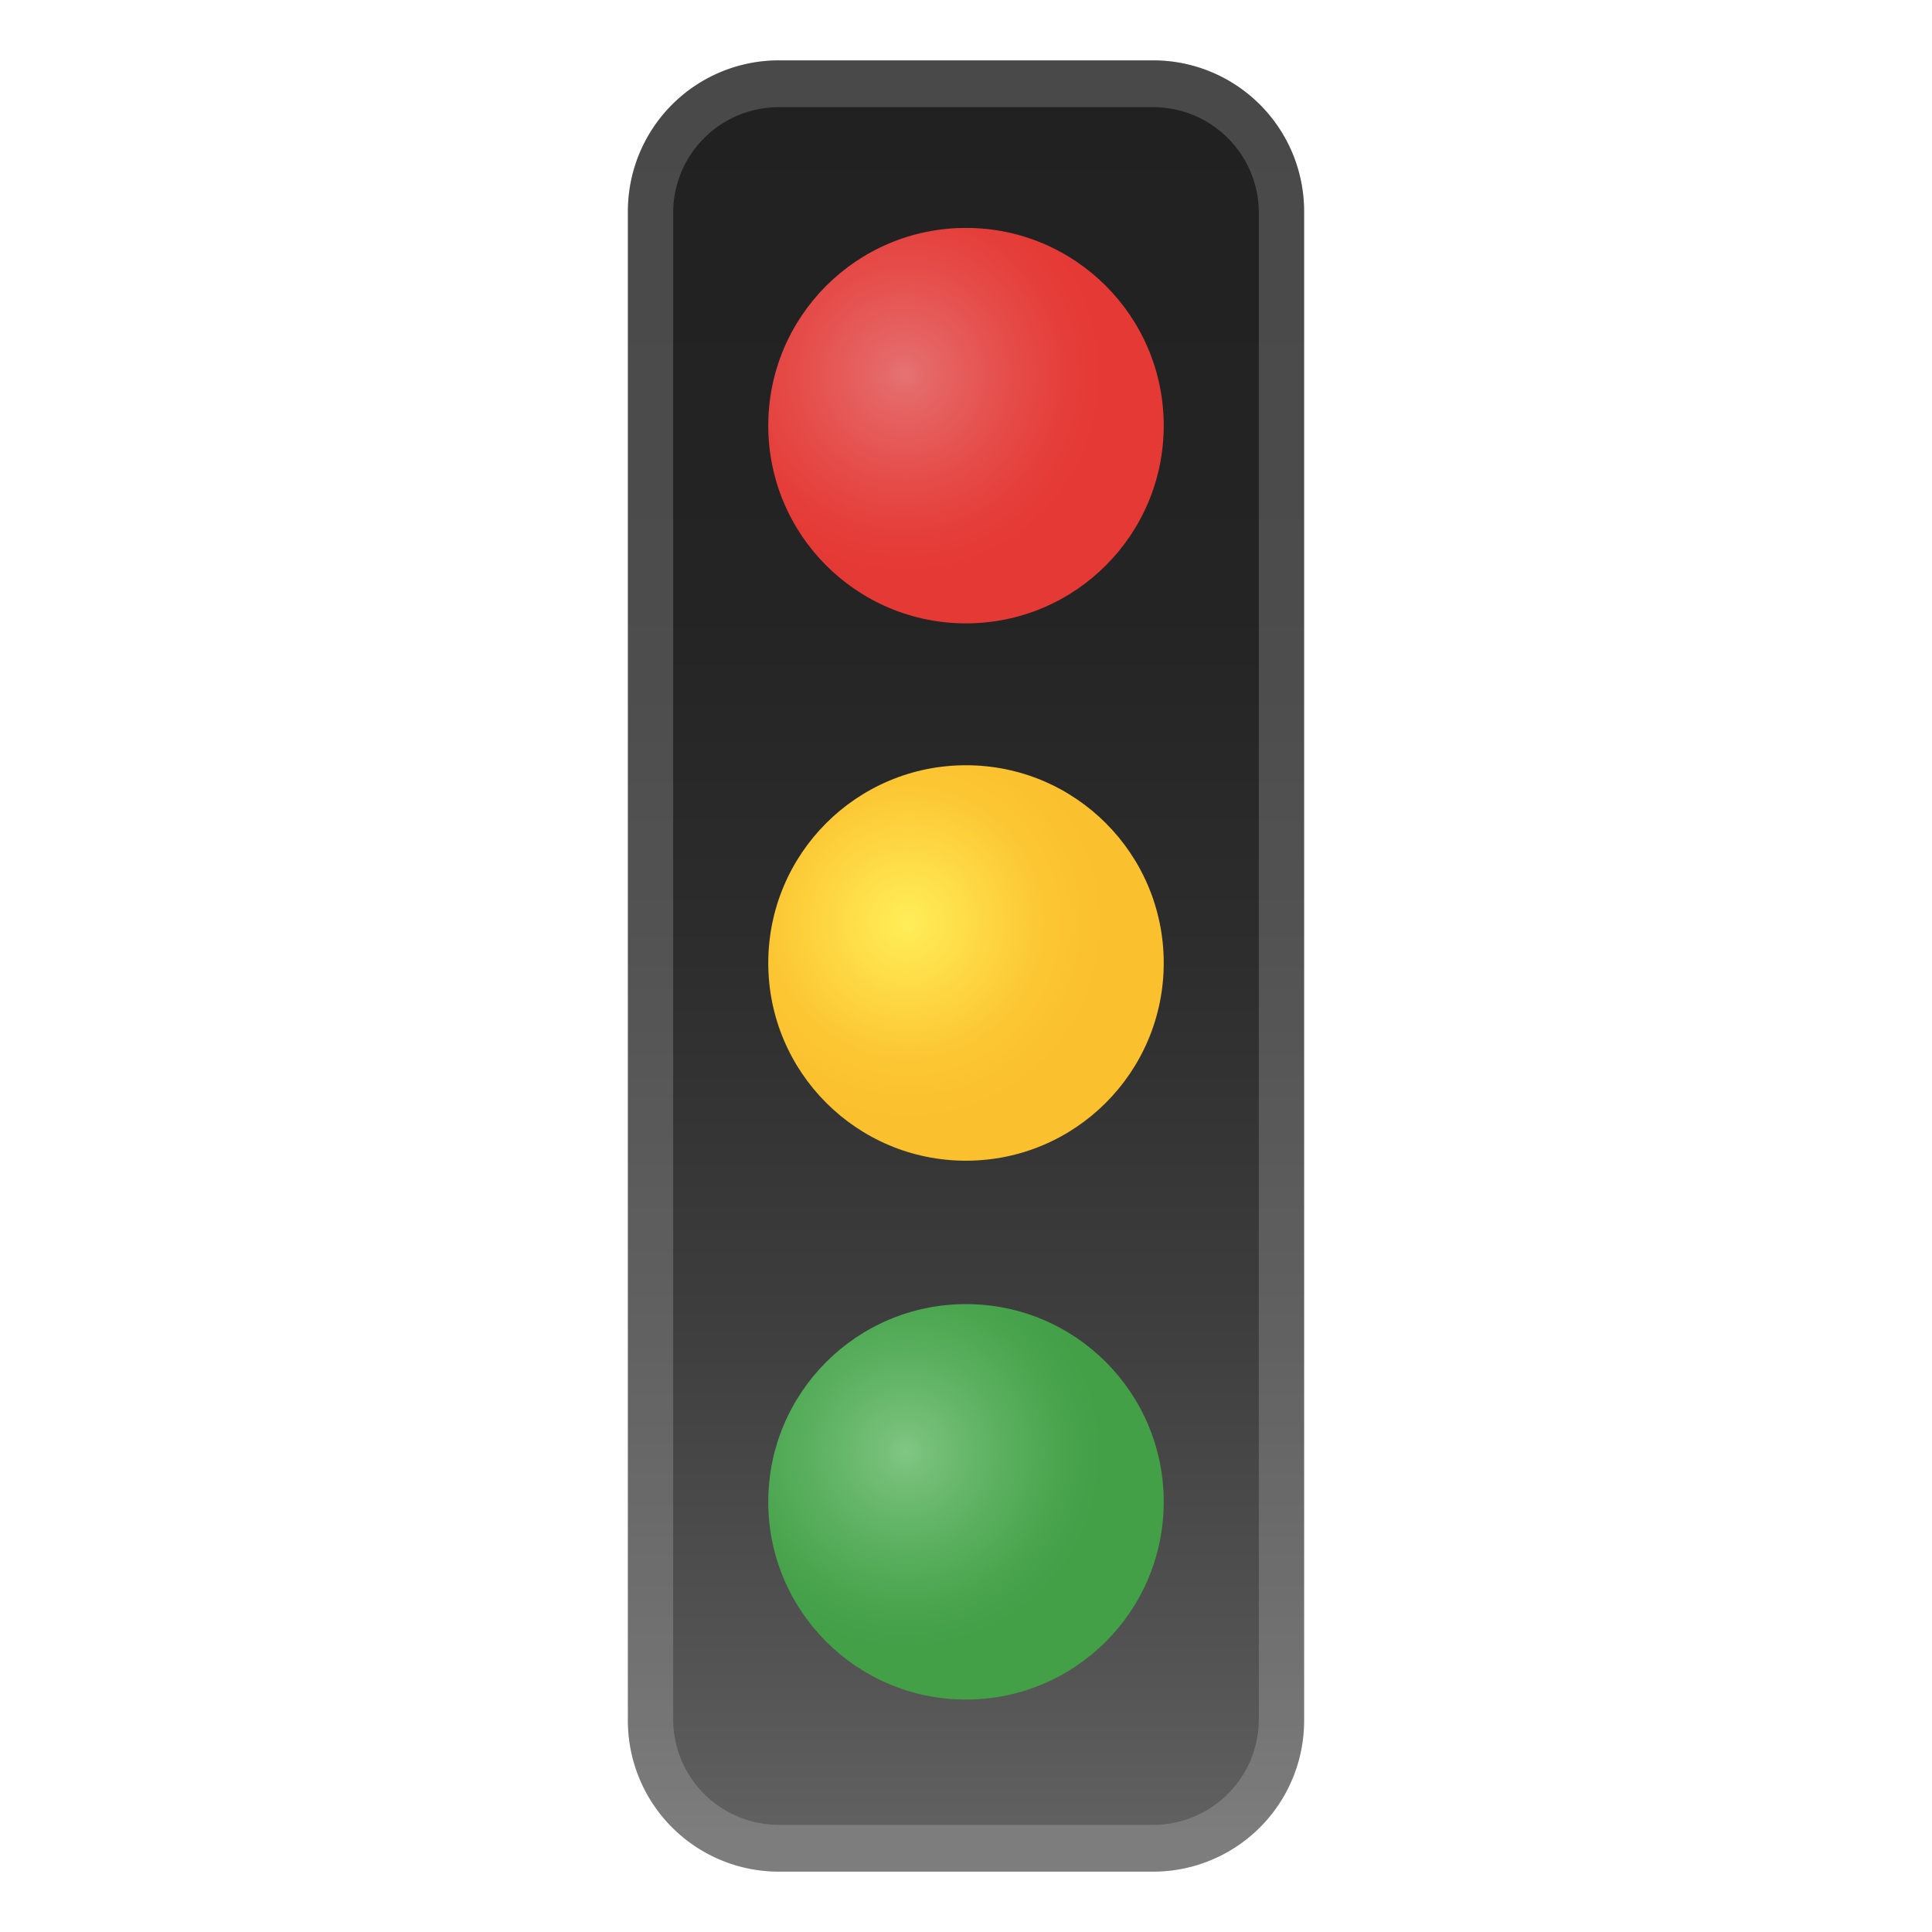 <svg viewBox="0 0 128 128" xmlns="http://www.w3.org/2000/svg"><linearGradient id="a" x1="64" x2="64" y1="5.4" y2="121.4" gradientUnits="userSpaceOnUse"><stop stop-color="#212121" offset="0"/><stop stop-color="#242424" offset=".3"/><stop stop-color="#2D2D2D" offset=".5"/><stop stop-color="#3D3D3D" offset=".7"/><stop stop-color="#535353" offset=".9"/><stop stop-color="#616161" offset="1"/></linearGradient><path d="M76.4 124H51.6a10 10 0 0 1-10-10V14a10 10 0 0 1 10-10h24.8a10 10 0 0 1 10 10v100a10 10 0 0 1-10 10z" fill="url(#a)"/><radialGradient id="b" cx="60.1" cy="61.1" r="13.1" gradientUnits="userSpaceOnUse"><stop stop-color="#FFEE58" offset="0"/><stop stop-color="#FDD743" offset=".4"/><stop stop-color="#FCC633" offset=".7"/><stop stop-color="#FBC02D" offset="1"/></radialGradient><circle cx="64" cy="63.8" r="13.1" fill="url(#b)"/><radialGradient id="c" cx="60" cy="96.2" r="13.1" gradientUnits="userSpaceOnUse"><stop stop-color="#81C784" offset="0"/><stop stop-color="#77C07A" offset=".1"/><stop stop-color="#5AAF5E" offset=".5"/><stop stop-color="#49A44D" offset=".8"/><stop stop-color="#43A047" offset="1"/></radialGradient><circle cx="64" cy="99.5" r="13.1" fill="url(#c)"/><path d="M76.4 7.1a7 7 0 0 1 7 6.9v100a7 7 0 0 1-7 6.9H51.6a7 7 0 0 1-7-6.9V14a7 7 0 0 1 7-6.9h24.8m0-3.1H51.6a10 10 0 0 0-10 10v100a10 10 0 0 0 10 10h24.8a10 10 0 0 0 10-10V14a10 10 0 0 0-10-10z" fill="#eee" opacity=".2"/><radialGradient id="d" cx="59.9" cy="24.8" r="13.1" gradientUnits="userSpaceOnUse"><stop stop-color="#E57373" offset="0"/><stop stop-color="#E56969" offset=".1"/><stop stop-color="#E54F4C" offset=".5"/><stop stop-color="#E53F3B" offset=".8"/><stop stop-color="#E53935" offset="1"/></radialGradient><circle cx="64" cy="28.2" r="13.1" fill="url(#d)"/></svg>